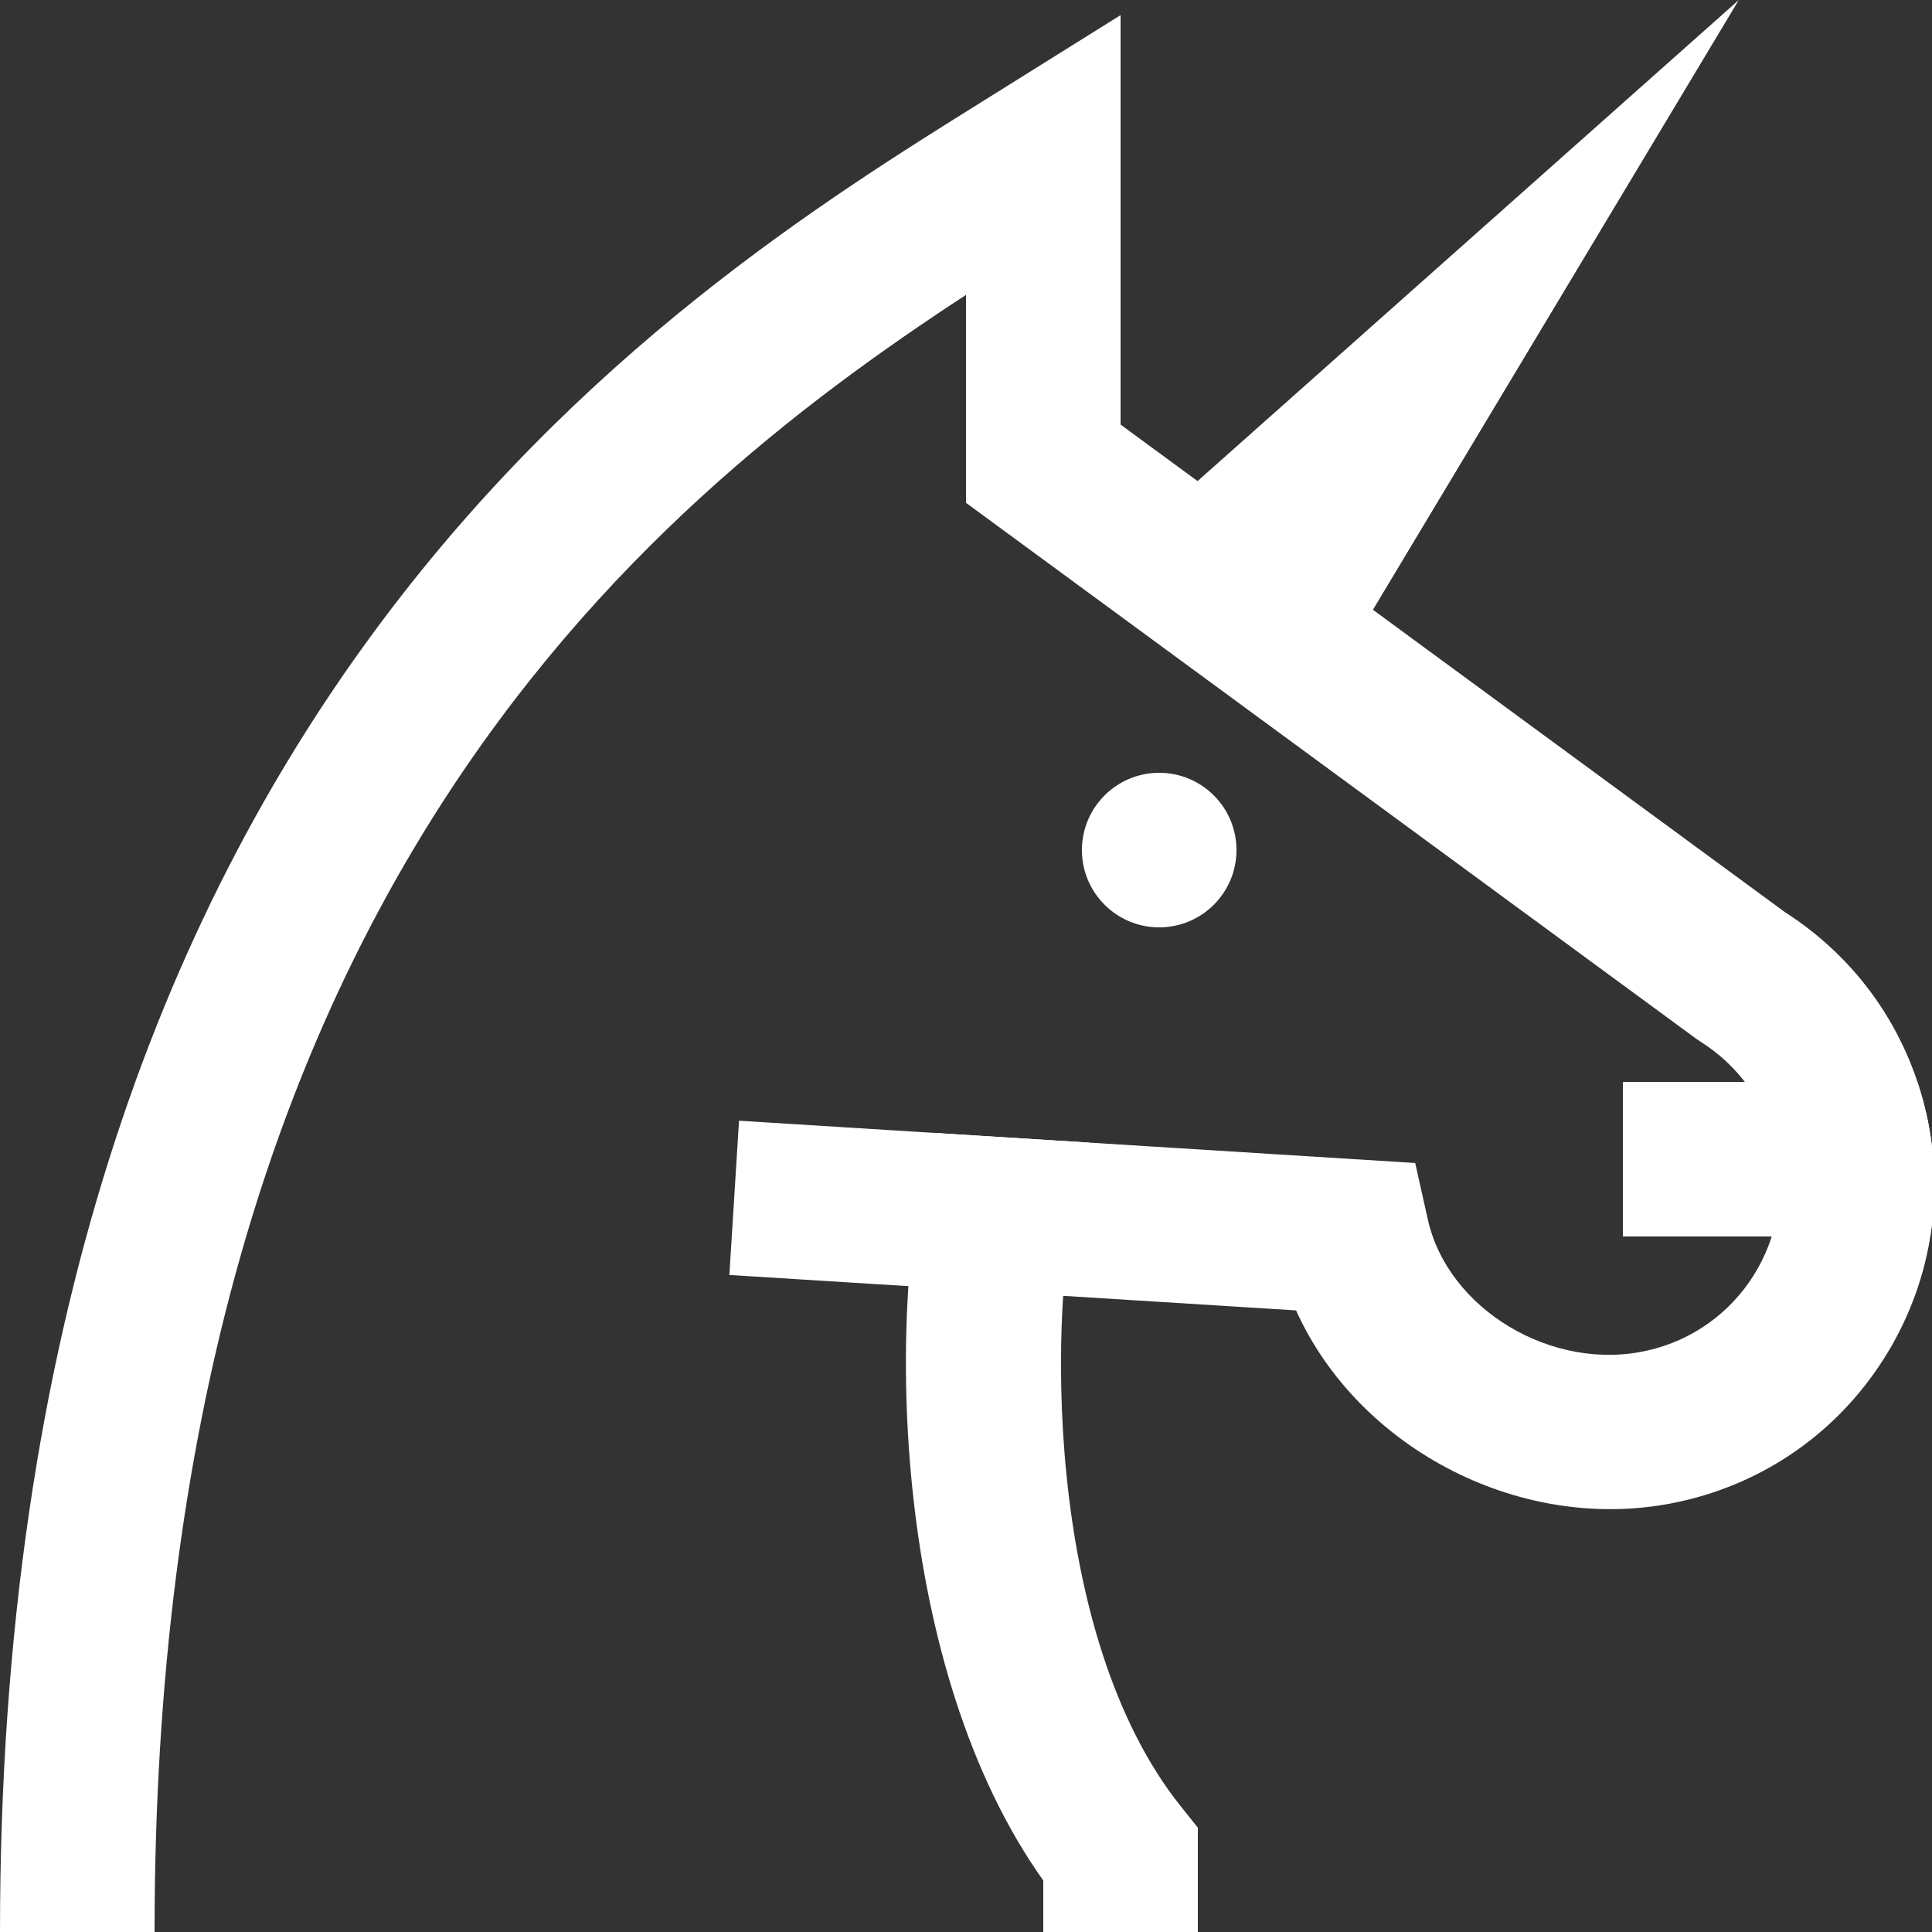 <svg xmlns="http://www.w3.org/2000/svg" x="0px" y="0px" width="500" height="500" viewBox="0,0,256,256">
<rect x="0" y="0" width="256" height="256" fill="#333333" stroke="none"/>
<g fill="#ffffff" fill-rule="nonzero" stroke="none" stroke-width="1" stroke-linecap="butt" stroke-linejoin="miter" stroke-miterlimit="10" stroke-dasharray="" stroke-dashoffset="0" font-family="none" font-weight="none" font-size="none" text-anchor="none" style="mix-blend-mode: normal"><g transform="scale(5.12,5.12)"><path d="M29,14.222l16,-14.222l-10.667,17.778z"></path><path d="M4,50h-4c0,-31.521 17.207,-42.25 25.476,-47.406l3.524,-2.202v10.596l17.199,12.622c1.875,1.202 3.172,3.057 3.658,5.231c0.488,2.187 0.096,4.433 -1.104,6.324c-1.201,1.892 -3.066,3.202 -5.253,3.691c-4.048,0.905 -8.335,-1.34 -9.958,-4.943l-14.666,-0.917l0.25,-3.992l17.499,1.094l0.328,1.466c0.519,2.321 3.223,3.946 5.675,3.389c2.362,-0.527 3.854,-2.878 3.326,-5.239c-0.257,-1.15 -0.949,-2.13 -1.948,-2.758l-0.119,-0.081l-18.887,-13.862v-5.381c-8.499,5.55 -21,15.923 -21,42.368z"></path><rect x="42" y="28" width="5" height="4"></rect><circle cx="30" cy="22" r="2"></circle><path d="M31,50h-4v-1.332c-3.897,-5.482 -4.09,-14.554 -2.94,-19.153l3.881,0.971c-0.836,3.343 -0.936,11.819 2.621,16.266l0.438,0.547z"></path><path d="M49.857,28.841c-0.064,-0.286 -0.144,-0.566 -0.235,-0.841h-4.484c0.387,0.501 0.673,1.077 0.815,1.713c0.176,0.788 0.11,1.569 -0.121,2.287h4.12c0.166,-1.036 0.141,-2.104 -0.095,-3.159z"></path><path d="M28.19,29.571l-4.077,-0.255l-0.054,0.199c-0.263,1.053 -0.451,2.347 -0.545,3.771l3.999,0.25c0.077,-1.201 0.226,-2.247 0.416,-3.01z"></path></g></g>
</svg>
